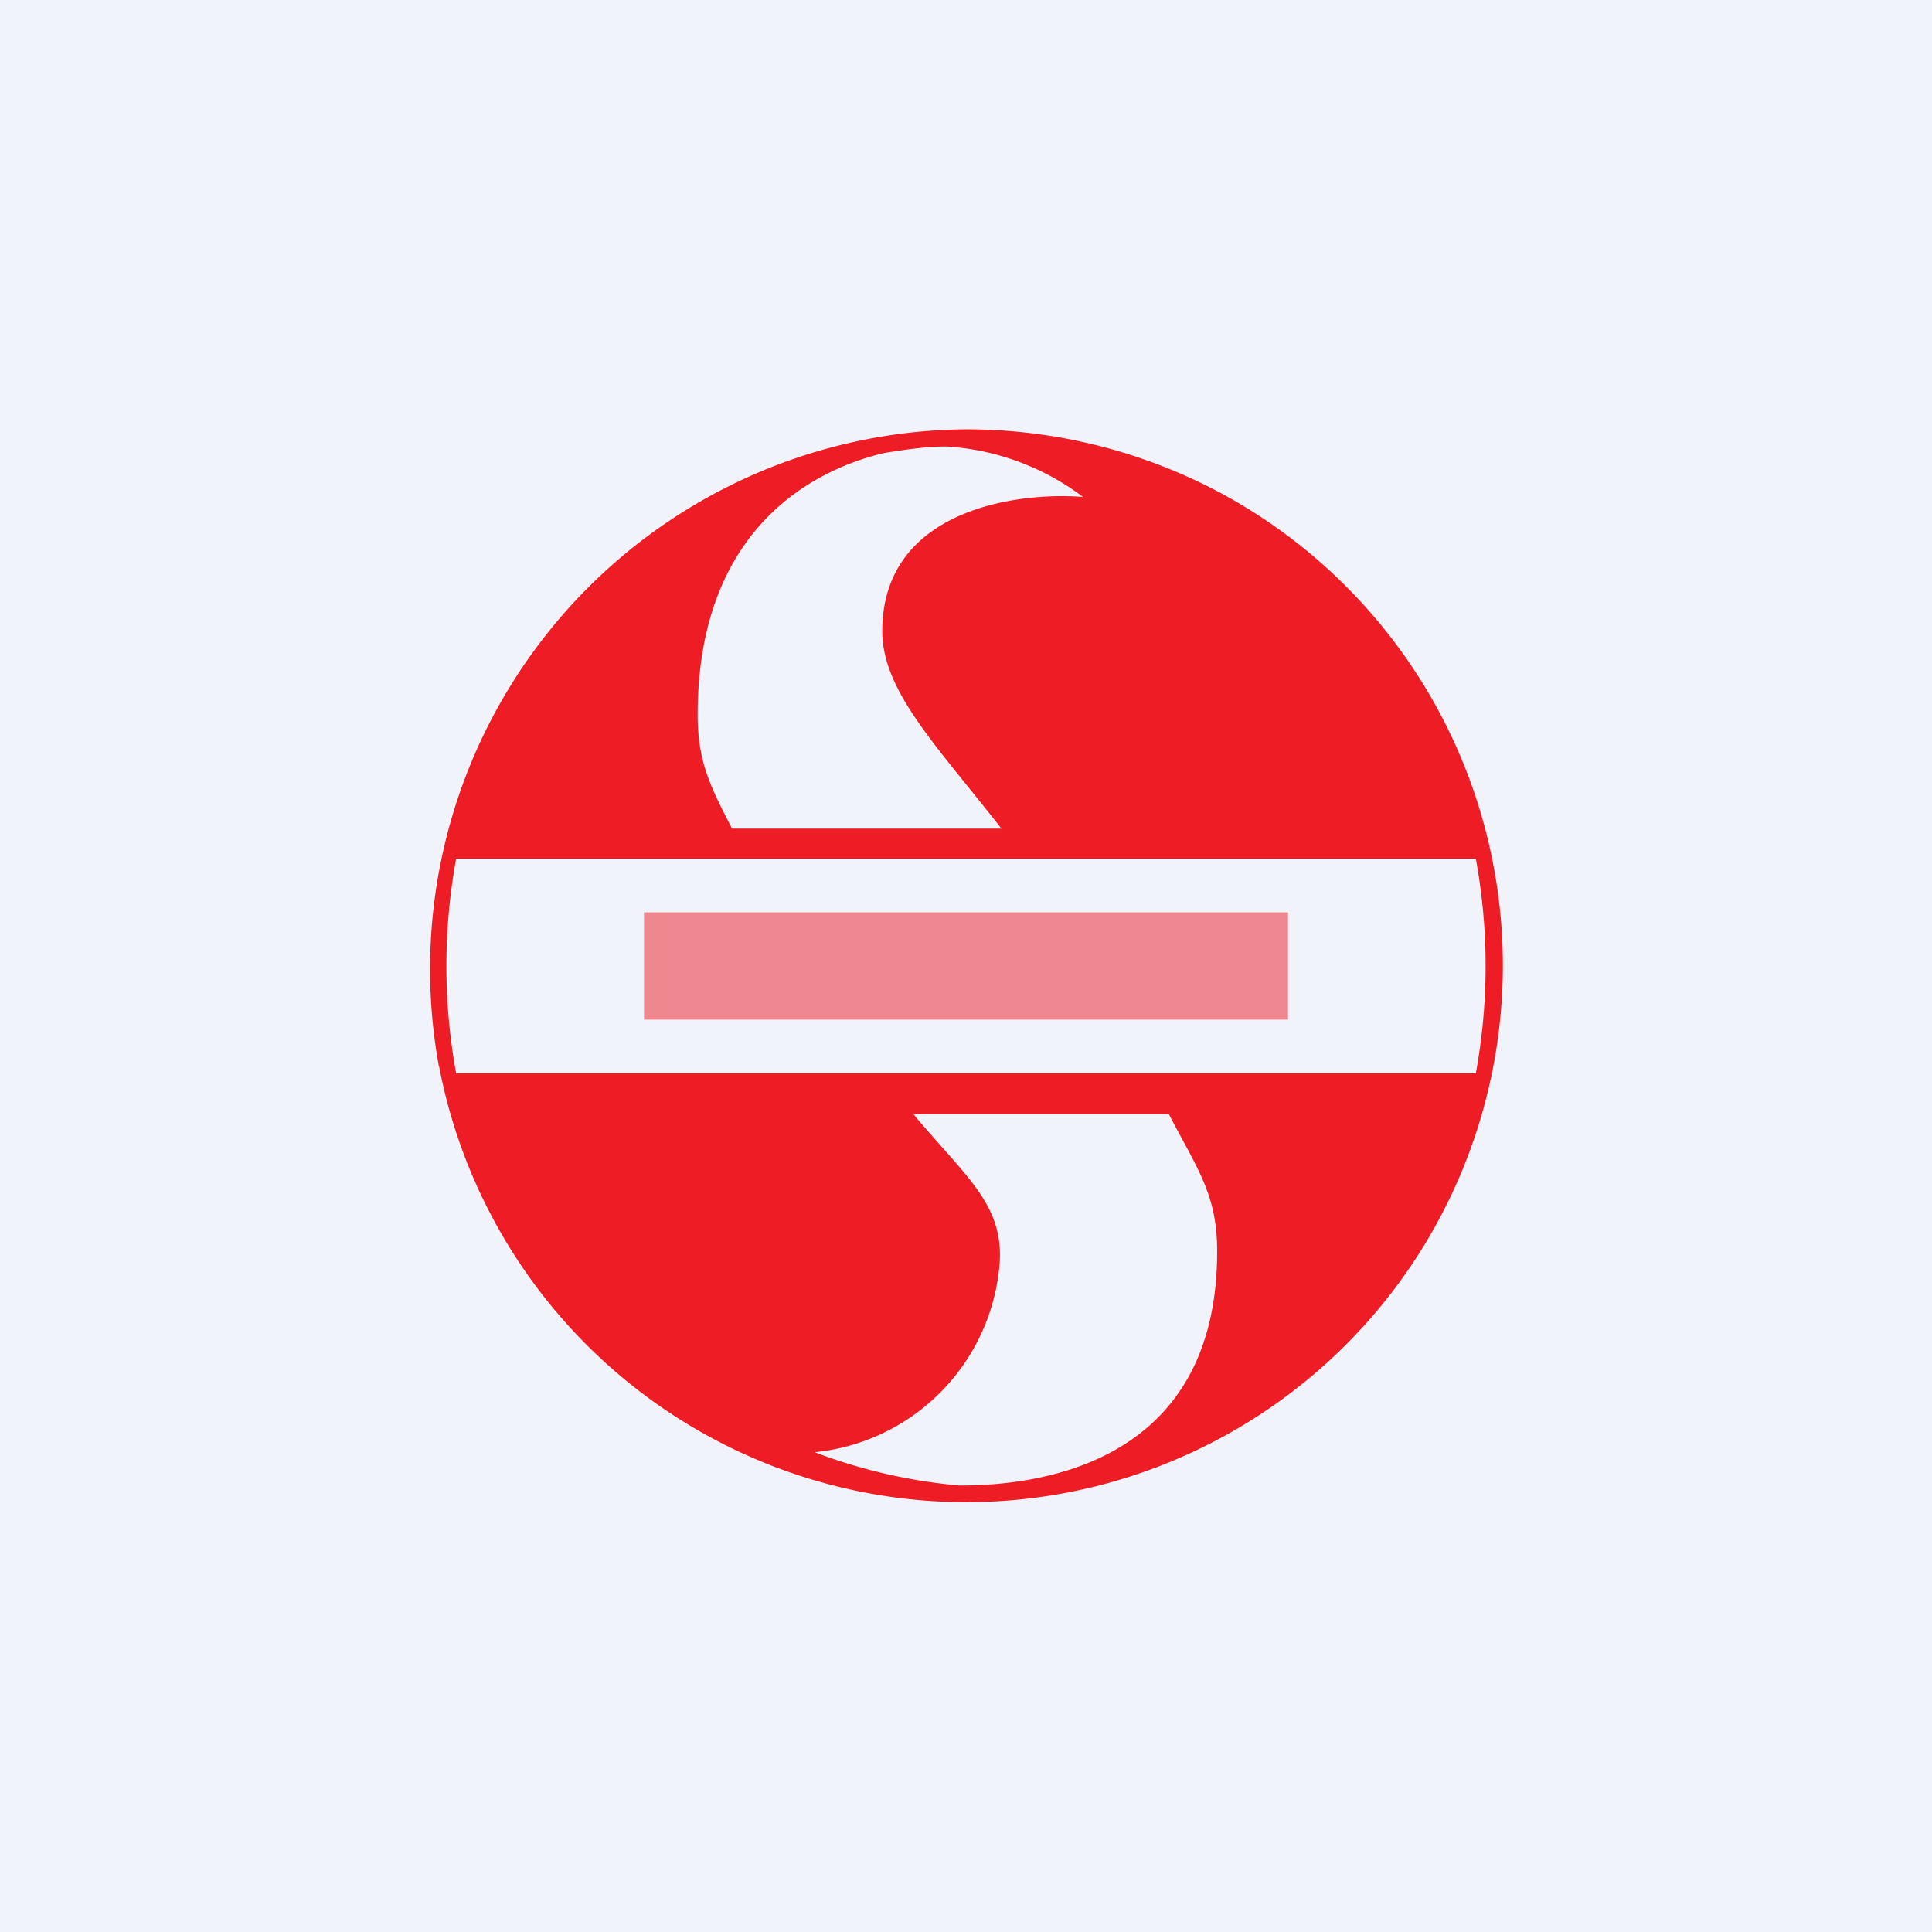 <!-- by TradingView --><svg width="18" height="18" viewBox="0 0 18 18" xmlns="http://www.w3.org/2000/svg"><path fill="#F0F3FA" d="M0 0h18v18H0z"/><path d="M4.09 9.94A5.03 5.03 0 0 1 9 4a5.02 5.02 0 0 1 2.44.63 5 5 0 1 1-7.35 5.3Zm4.85 3.9c.6 0 2.4-.12 2.4-2.18 0-.53-.18-.76-.45-1.28H8.51c.49.59.86.85.8 1.43a1.92 1.92 0 0 1-1.72 1.72 5.02 5.02 0 0 0 1.35.31ZM4.24 10h9.51a5.54 5.54 0 0 0 0-2h-9.5a5.54 5.54 0 0 0 0 2Zm4-5.78c-.68.16-1.74.72-1.74 2.44 0 .44.12.67.32 1.06h2.51c-.6-.77-1.11-1.28-1.11-1.84 0-1.13 1.25-1.3 1.87-1.25a2.35 2.35 0 0 0-1.27-.47c-.2 0-.39.03-.58.06Z" fill="#EE1C25"/><path d="M6 8.5h6v1H6v-1Z" fill="#EE1C25" fill-opacity=".5"/></svg>